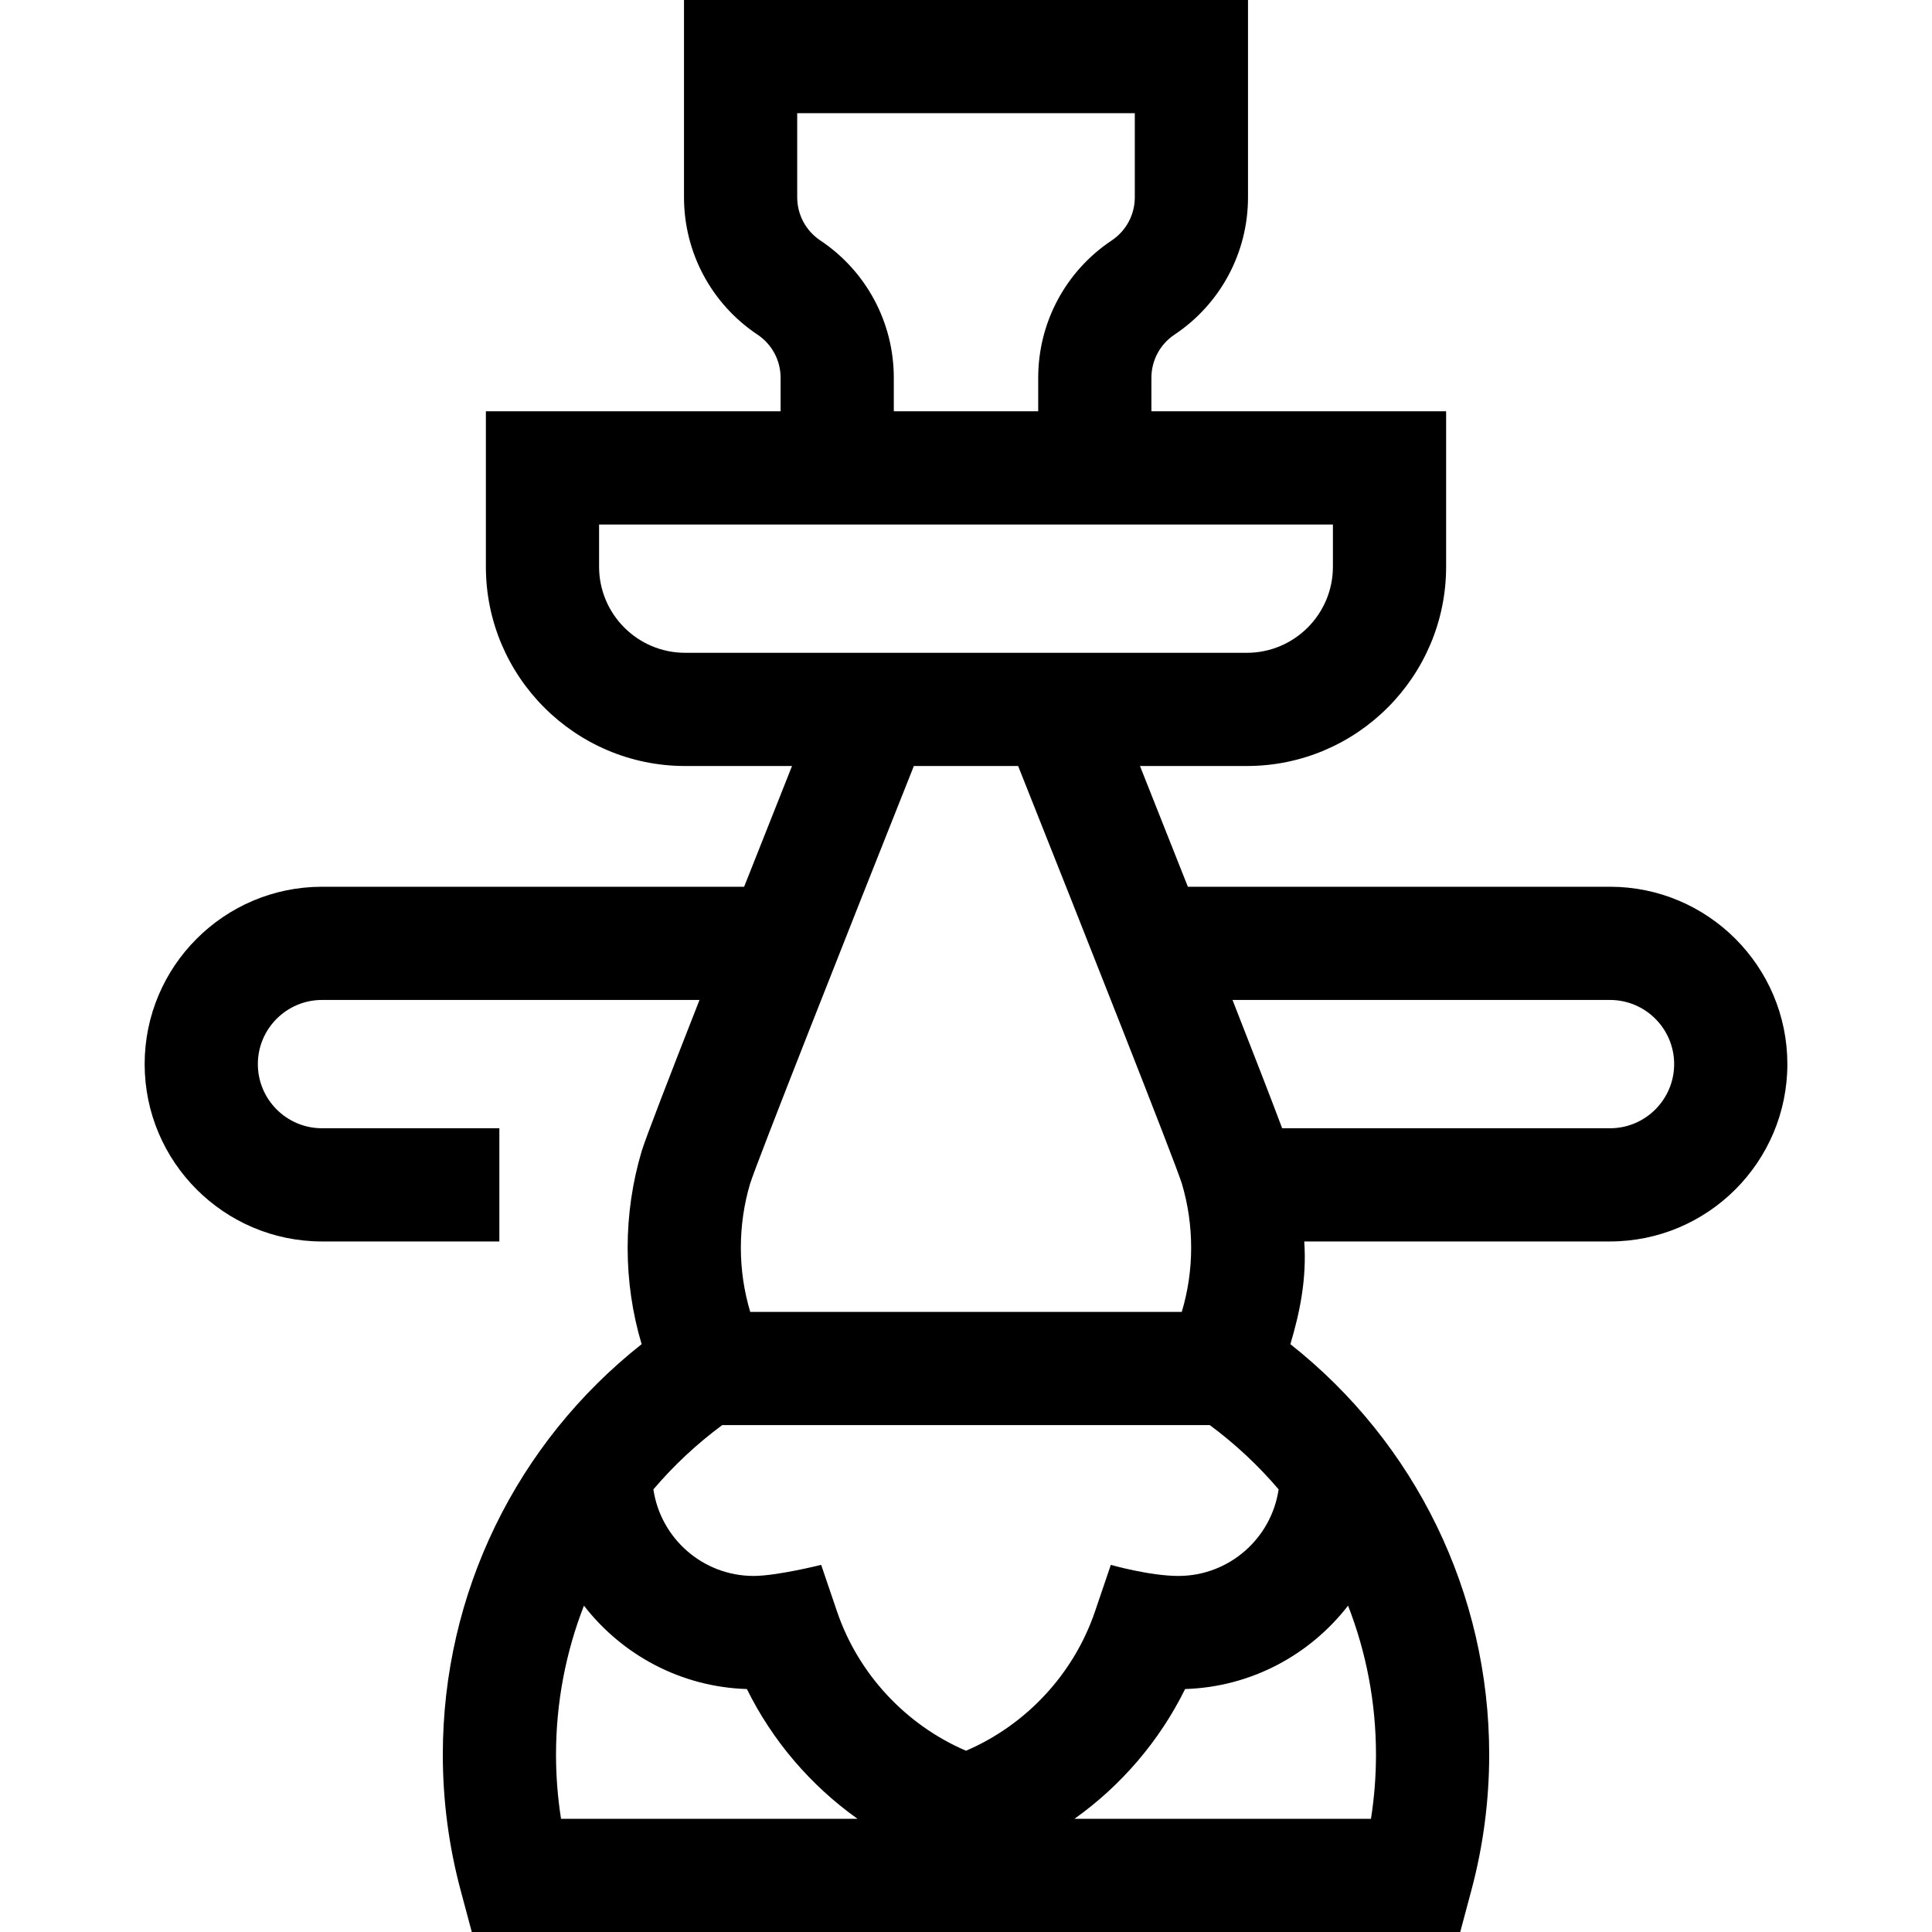 <svg id="Capa_1" enable-background="new 0 0 512 512" height="512" viewBox="0 0 512 512" width="512" xmlns="http://www.w3.org/2000/svg"><g><path d="m426.667 234.999h-111.869c-4.45-11.247-8.853-22.341-12.692-32h28.326c29.116 0 52.804-23.688 52.804-52.804v-41.196h-78.102v-8.882c0-4.606 2.288-8.881 6.12-11.436 12.198-8.132 19.48-21.738 19.48-36.398v-52.283h-149.467v52.284c0 14.66 7.282 28.266 19.479 36.397 3.833 2.555 6.121 6.831 6.121 11.437v8.882h-78.103v41.196c0 29.116 23.688 52.804 52.804 52.804h28.326c-3.839 9.659-8.243 20.753-12.692 32h-111.869c-25.916 0-47 21.084-47 47s21.084 47 47 47h47v-30h-47c-9.374 0-17-7.626-17-17s7.626-17 17-17h100.041c-7.985 20.347-14.364 36.855-15.316 40.046-2.472 8.287-3.726 16.907-3.726 25.621 0 8.746 1.243 17.3 3.707 25.554-33.197 26.215-52.69 66.046-52.69 108.763 0 12.143 1.583 24.218 4.703 35.891l2.976 11.125h261.945l2.975-11.126c3.121-11.673 4.703-23.748 4.703-35.891 0-42.717-19.493-82.548-52.69-108.763 2.463-8.254 4.373-17.221 3.677-27.221h81.03c25.916 0 47-21.084 47-47-.001-25.916-21.085-47-47.001-47zm-111 95.668c0 5.822-.847 11.509-2.486 17h-114.361c-1.639-5.491-2.487-11.178-2.487-17 0-5.808.832-11.543 2.462-17.008 1.796-5.742 25.394-65.449 43.386-110.659h27.637c17.992 45.211 41.589 104.915 43.375 110.621 1.642 5.503 2.474 11.238 2.474 17.046zm48.983 134.316c0 5.712-.446 11.404-1.33 17.017h-78.568c12.393-8.821 22.54-20.651 29.313-34.387 17.554-.544 33.116-9.093 43.183-22.1 4.83 12.39 7.402 25.74 7.402 39.47zm-44.044-87.316c6.784 5.021 12.889 10.743 18.238 17.034-1.9 12.958-13.087 22.94-26.564 22.94-7.613 0-17.898-2.935-17.898-2.935l-4.2 12.352c-5.632 16.566-18.221 30.055-34.182 36.906-15.96-6.851-28.549-20.341-34.182-36.907l-4.201-12.353s-11.701 2.937-17.897 2.937c-13.478 0-24.664-9.982-26.564-22.94 5.349-6.292 11.454-12.014 18.238-17.035h129.212zm-165.855 47.846c10.067 13.007 25.629 21.556 43.183 22.1 6.774 13.736 16.921 25.565 29.314 34.387h-78.568c-.884-5.613-1.33-11.304-1.33-17.017 0-13.73 2.572-27.08 7.401-39.47zm4.013-275.317v-11.196h194.471v11.196c0 12.574-10.23 22.804-22.804 22.804h-148.862c-12.575-.001-22.805-10.23-22.805-22.804zm58.623-86.476c-3.832-2.555-6.12-6.83-6.12-11.436v-22.284h89.467v22.284c0 4.606-2.288 8.881-6.121 11.436-12.197 8.132-19.479 21.739-19.479 36.398v8.882h-38.267v-8.882c0-14.659-7.282-28.266-19.48-36.398zm209.28 235.28h-86.882c-2.693-7.204-7.525-19.643-13.159-34h100.042c9.374 0 17 7.626 17 17-.001 9.373-7.627 17-17.001 17z"/></g></svg>